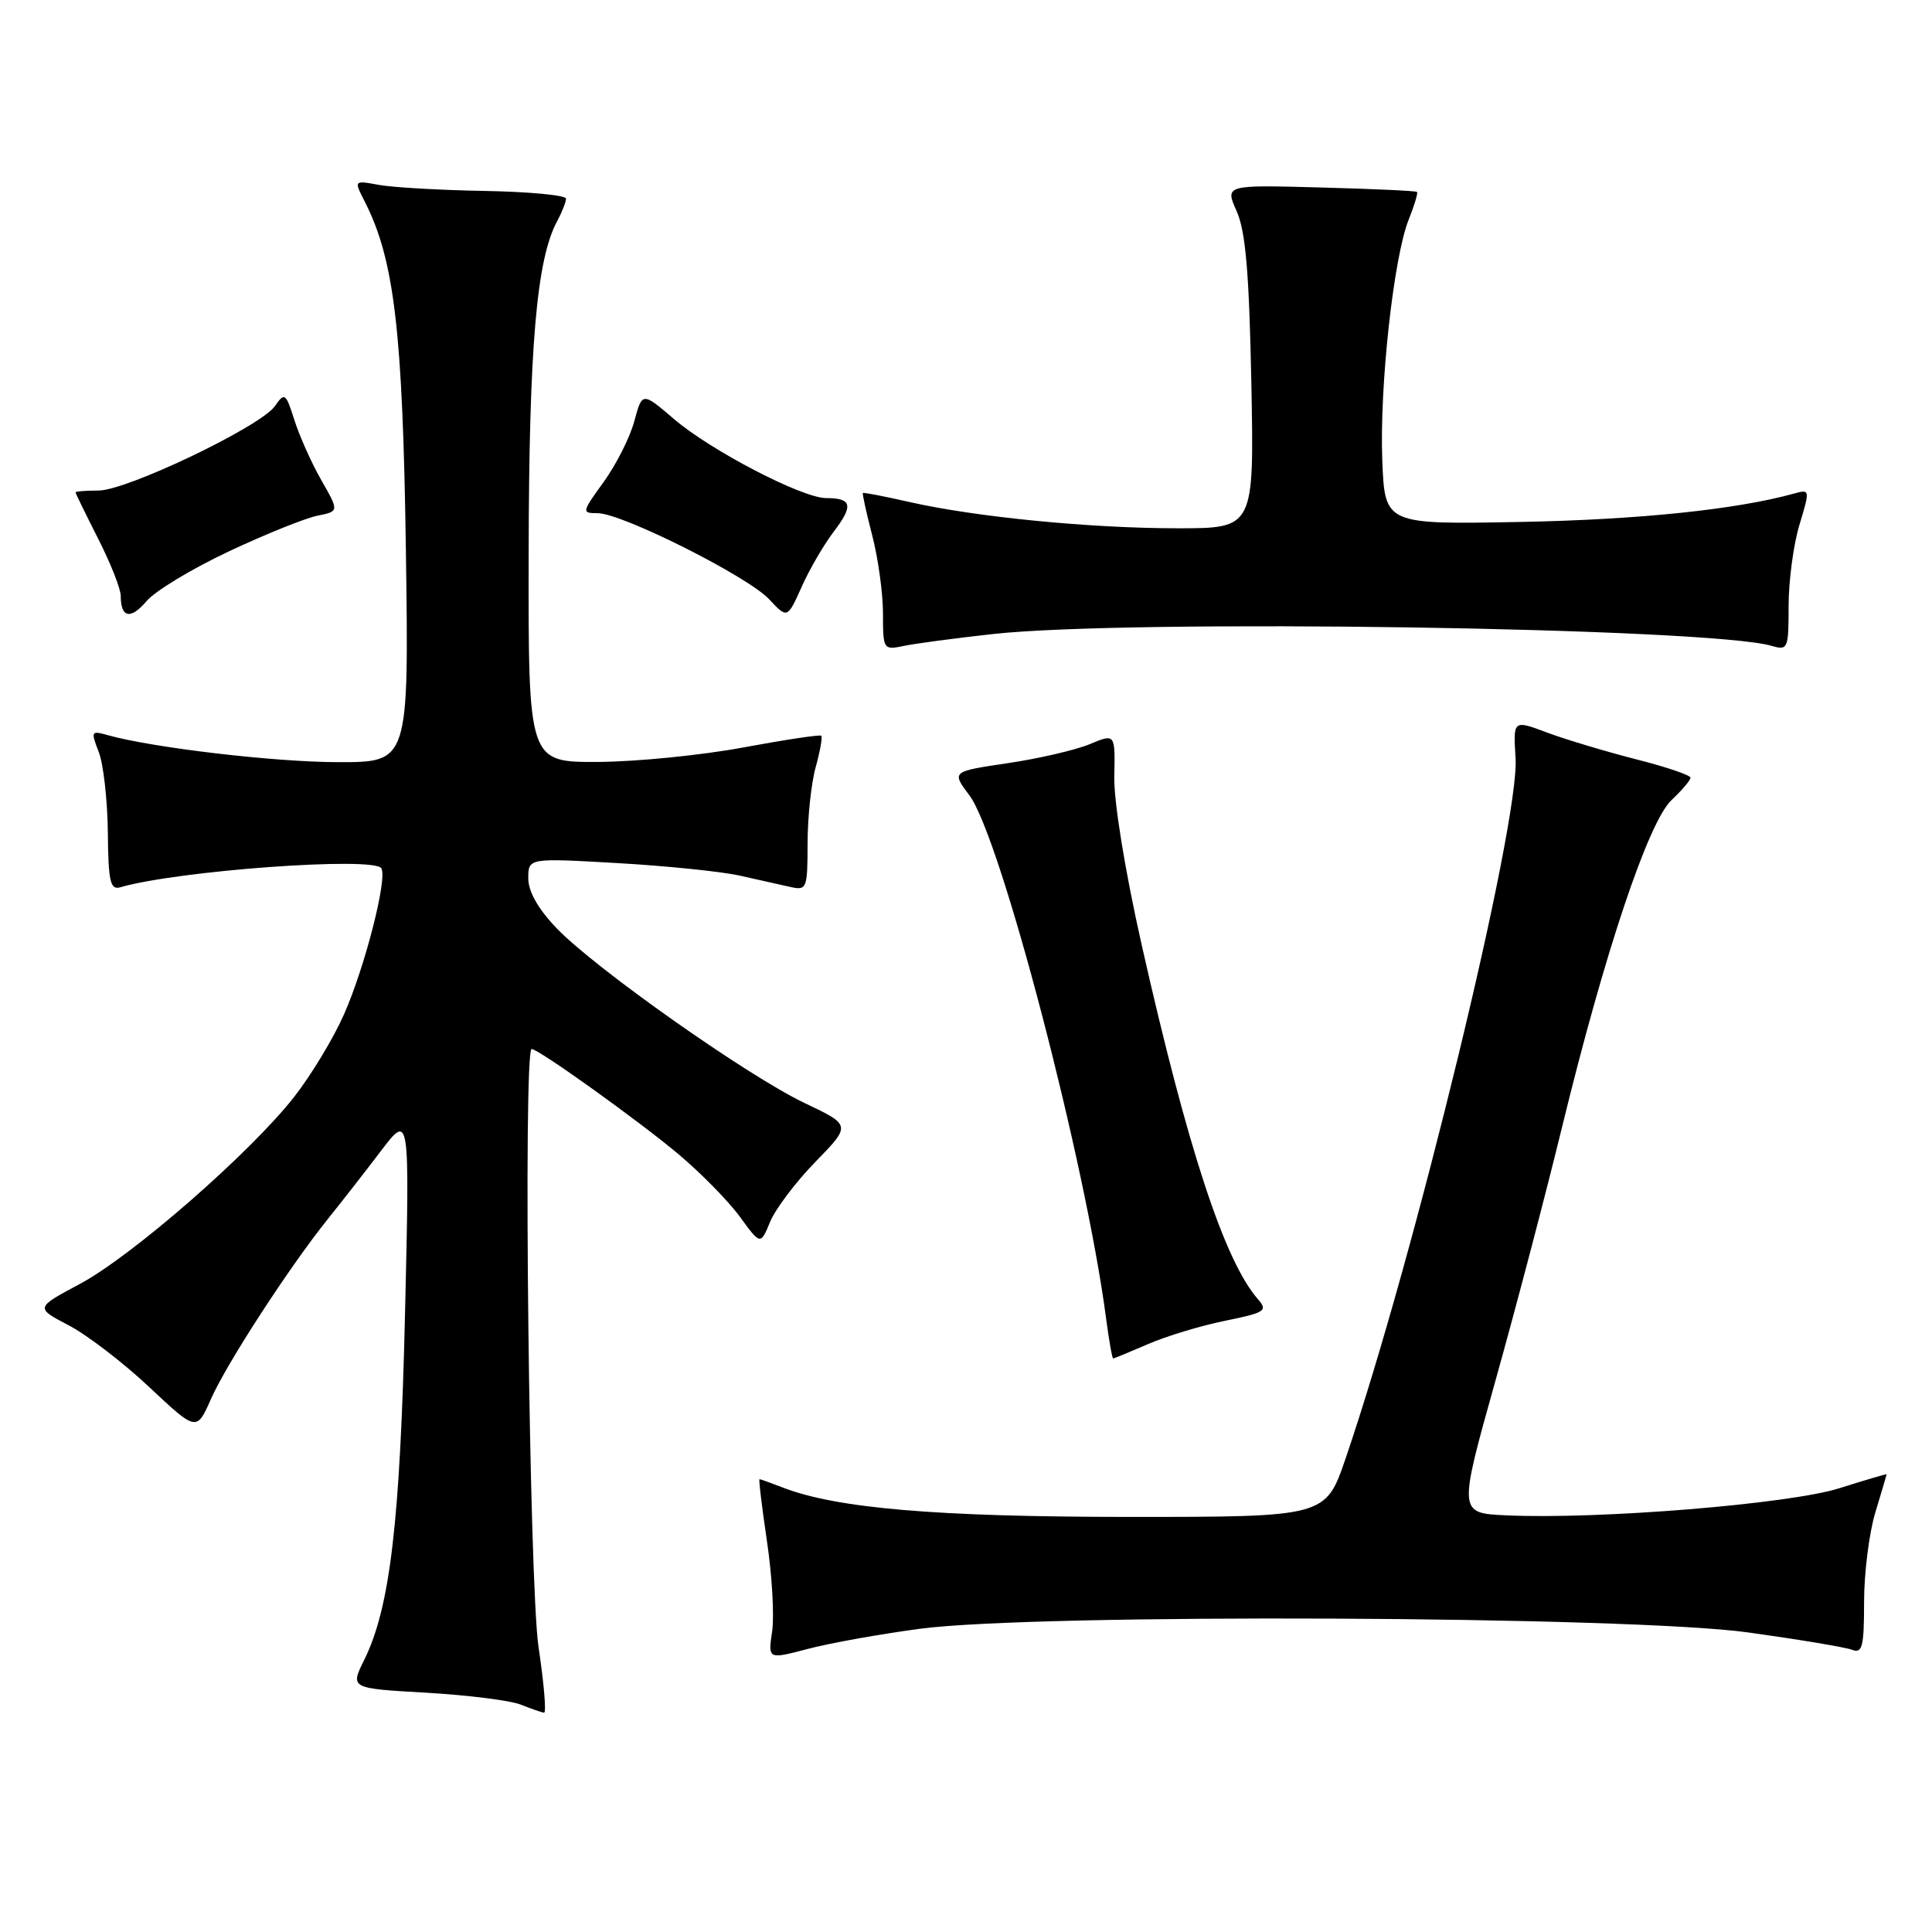 <?xml version="1.0" encoding="UTF-8" standalone="no"?>
<!DOCTYPE svg PUBLIC "-//W3C//DTD SVG 1.1//EN" "http://www.w3.org/Graphics/SVG/1.1/DTD/svg11.dtd" >
<svg xmlns="http://www.w3.org/2000/svg" xmlns:xlink="http://www.w3.org/1999/xlink" version="1.1" viewBox="0 0 256 256">
 <g >
 <path fill="currentColor"
d=" M 71.36 218.25 C 70.12 209.98 69.30 139.00 70.45 139.00 C 71.36 139.00 84.65 148.52 89.92 152.95 C 92.89 155.45 96.55 159.18 98.05 161.24 C 100.77 164.98 100.77 164.98 102.05 161.89 C 102.75 160.19 105.45 156.61 108.06 153.94 C 112.78 149.09 112.78 149.09 106.64 146.17 C 99.10 142.59 78.85 128.32 73.75 122.99 C 71.31 120.45 70.00 118.13 70.00 116.39 C 70.00 113.69 70.00 113.69 81.75 114.36 C 88.21 114.73 95.53 115.47 98.00 116.02 C 100.47 116.57 103.51 117.25 104.75 117.53 C 106.90 118.01 107.00 117.75 107.01 111.77 C 107.01 108.32 107.49 103.77 108.08 101.66 C 108.67 99.54 109.00 97.67 108.82 97.49 C 108.65 97.32 104.00 98.02 98.50 99.04 C 93.00 100.07 84.34 100.93 79.25 100.96 C 70.00 101.00 70.00 101.00 70.05 73.25 C 70.10 45.92 71.10 34.35 73.82 29.32 C 74.47 28.11 75.00 26.76 75.00 26.32 C 75.00 25.87 70.16 25.41 64.25 25.30 C 58.34 25.20 52.01 24.83 50.20 24.50 C 46.89 23.89 46.89 23.89 48.32 26.69 C 52.24 34.37 53.36 43.81 53.78 72.75 C 54.18 101.00 54.18 101.00 44.84 100.99 C 36.45 100.99 20.20 99.08 14.23 97.40 C 12.08 96.79 12.02 96.91 13.08 99.63 C 13.70 101.21 14.24 105.99 14.29 110.26 C 14.35 116.81 14.61 117.95 15.93 117.57 C 23.60 115.35 49.55 113.47 50.53 115.05 C 51.36 116.40 48.36 128.14 45.56 134.46 C 44.17 137.60 41.21 142.49 38.99 145.33 C 33.19 152.74 17.51 166.43 10.58 170.13 C 4.67 173.29 4.67 173.29 9.08 175.60 C 11.51 176.86 16.32 180.55 19.77 183.79 C 26.05 189.68 26.05 189.68 27.96 185.36 C 30.05 180.64 38.37 167.84 43.46 161.50 C 45.23 159.30 48.39 155.25 50.48 152.50 C 54.29 147.50 54.29 147.50 53.67 174.00 C 53.03 201.59 51.69 213.01 48.27 219.93 C 46.39 223.72 46.39 223.72 56.44 224.29 C 61.98 224.61 67.62 225.32 69.00 225.87 C 70.38 226.42 71.76 226.90 72.09 226.94 C 72.41 226.97 72.08 223.06 71.36 218.25 Z  M 121.91 215.82 C 137.24 213.77 215.97 214.12 231.67 216.31 C 238.36 217.24 244.55 218.27 245.42 218.61 C 246.77 219.12 247.00 218.19 247.00 212.27 C 247.00 208.44 247.67 203.11 248.49 200.41 C 249.31 197.71 249.98 195.43 249.99 195.35 C 250.00 195.28 247.19 196.10 243.75 197.19 C 237.16 199.29 211.73 201.36 199.58 200.79 C 193.24 200.50 193.24 200.50 198.14 183.00 C 200.84 173.38 204.82 158.21 206.99 149.31 C 212.61 126.24 218.42 108.89 221.49 106.01 C 222.87 104.71 224.00 103.38 224.00 103.05 C 224.00 102.71 220.74 101.61 216.75 100.60 C 212.76 99.58 207.47 97.99 205.00 97.07 C 200.50 95.38 200.50 95.38 200.82 100.44 C 201.38 109.07 187.46 166.42 178.30 193.25 C 175.65 201.00 175.65 201.00 149.58 201.00 C 124.05 200.99 110.82 199.87 103.68 197.09 C 102.14 196.49 100.77 196.00 100.64 196.00 C 100.51 196.00 100.96 199.71 101.63 204.25 C 102.31 208.79 102.61 214.16 102.31 216.19 C 101.76 219.88 101.76 219.88 107.04 218.49 C 109.95 217.72 116.64 216.52 121.91 215.82 Z  M 152.12 178.10 C 154.53 177.05 159.12 175.66 162.33 175.01 C 167.64 173.93 168.02 173.68 166.69 172.16 C 162.26 167.11 157.35 152.15 151.27 125.16 C 149.06 115.35 147.57 106.18 147.65 102.85 C 147.77 97.20 147.77 97.20 144.41 98.60 C 142.57 99.37 137.68 100.51 133.56 101.12 C 126.08 102.23 126.08 102.23 128.44 105.37 C 132.56 110.82 143.87 154.09 146.57 174.75 C 146.95 177.64 147.37 180.00 147.50 180.00 C 147.64 180.00 149.72 179.14 152.12 178.10 Z  M 131.50 84.02 C 149.62 82.00 226.51 83.16 234.75 85.58 C 236.91 86.21 237.00 85.98 237.00 80.28 C 237.00 77.00 237.64 72.18 238.43 69.56 C 239.85 64.85 239.84 64.81 237.68 65.41 C 230.05 67.52 217.14 68.86 201.50 69.16 C 183.50 69.50 183.50 69.50 183.16 61.00 C 182.78 51.23 184.66 34.09 186.66 29.10 C 187.41 27.22 187.91 25.58 187.76 25.43 C 187.62 25.29 181.83 25.02 174.90 24.84 C 162.31 24.50 162.31 24.50 163.87 28.00 C 165.05 30.66 165.52 36.12 165.81 50.75 C 166.18 70.00 166.18 70.00 156.05 70.00 C 144.48 70.00 129.28 68.51 120.51 66.52 C 117.21 65.77 114.43 65.23 114.34 65.33 C 114.24 65.42 114.80 67.96 115.58 70.97 C 116.36 73.98 117.00 78.62 117.00 81.30 C 117.00 86.07 117.05 86.15 119.75 85.59 C 121.26 85.27 126.55 84.57 131.50 84.02 Z  M 30.31 73.07 C 35.15 70.79 40.42 68.67 42.03 68.34 C 44.94 67.76 44.94 67.76 42.58 63.63 C 41.28 61.36 39.68 57.78 39.01 55.67 C 37.86 52.05 37.72 51.95 36.42 53.82 C 34.53 56.52 16.80 65.00 13.05 65.00 C 11.37 65.00 10.01 65.11 10.01 65.25 C 10.02 65.39 11.37 68.15 13.01 71.39 C 14.66 74.63 16.00 78.04 16.00 78.97 C 16.00 81.89 17.31 82.14 19.44 79.63 C 20.57 78.30 25.46 75.35 30.31 73.07 Z  M 110.51 70.40 C 113.11 66.98 112.88 66.00 109.47 66.00 C 106.30 66.00 94.19 59.71 89.29 55.51 C 85.10 51.93 85.10 51.93 84.05 55.81 C 83.48 57.94 81.65 61.56 80.00 63.85 C 77.07 67.89 77.05 68.00 79.20 68.00 C 82.40 68.00 99.08 76.37 101.91 79.40 C 104.33 81.98 104.33 81.98 106.22 77.77 C 107.25 75.45 109.18 72.14 110.51 70.40 Z "/>
</g>
</svg>